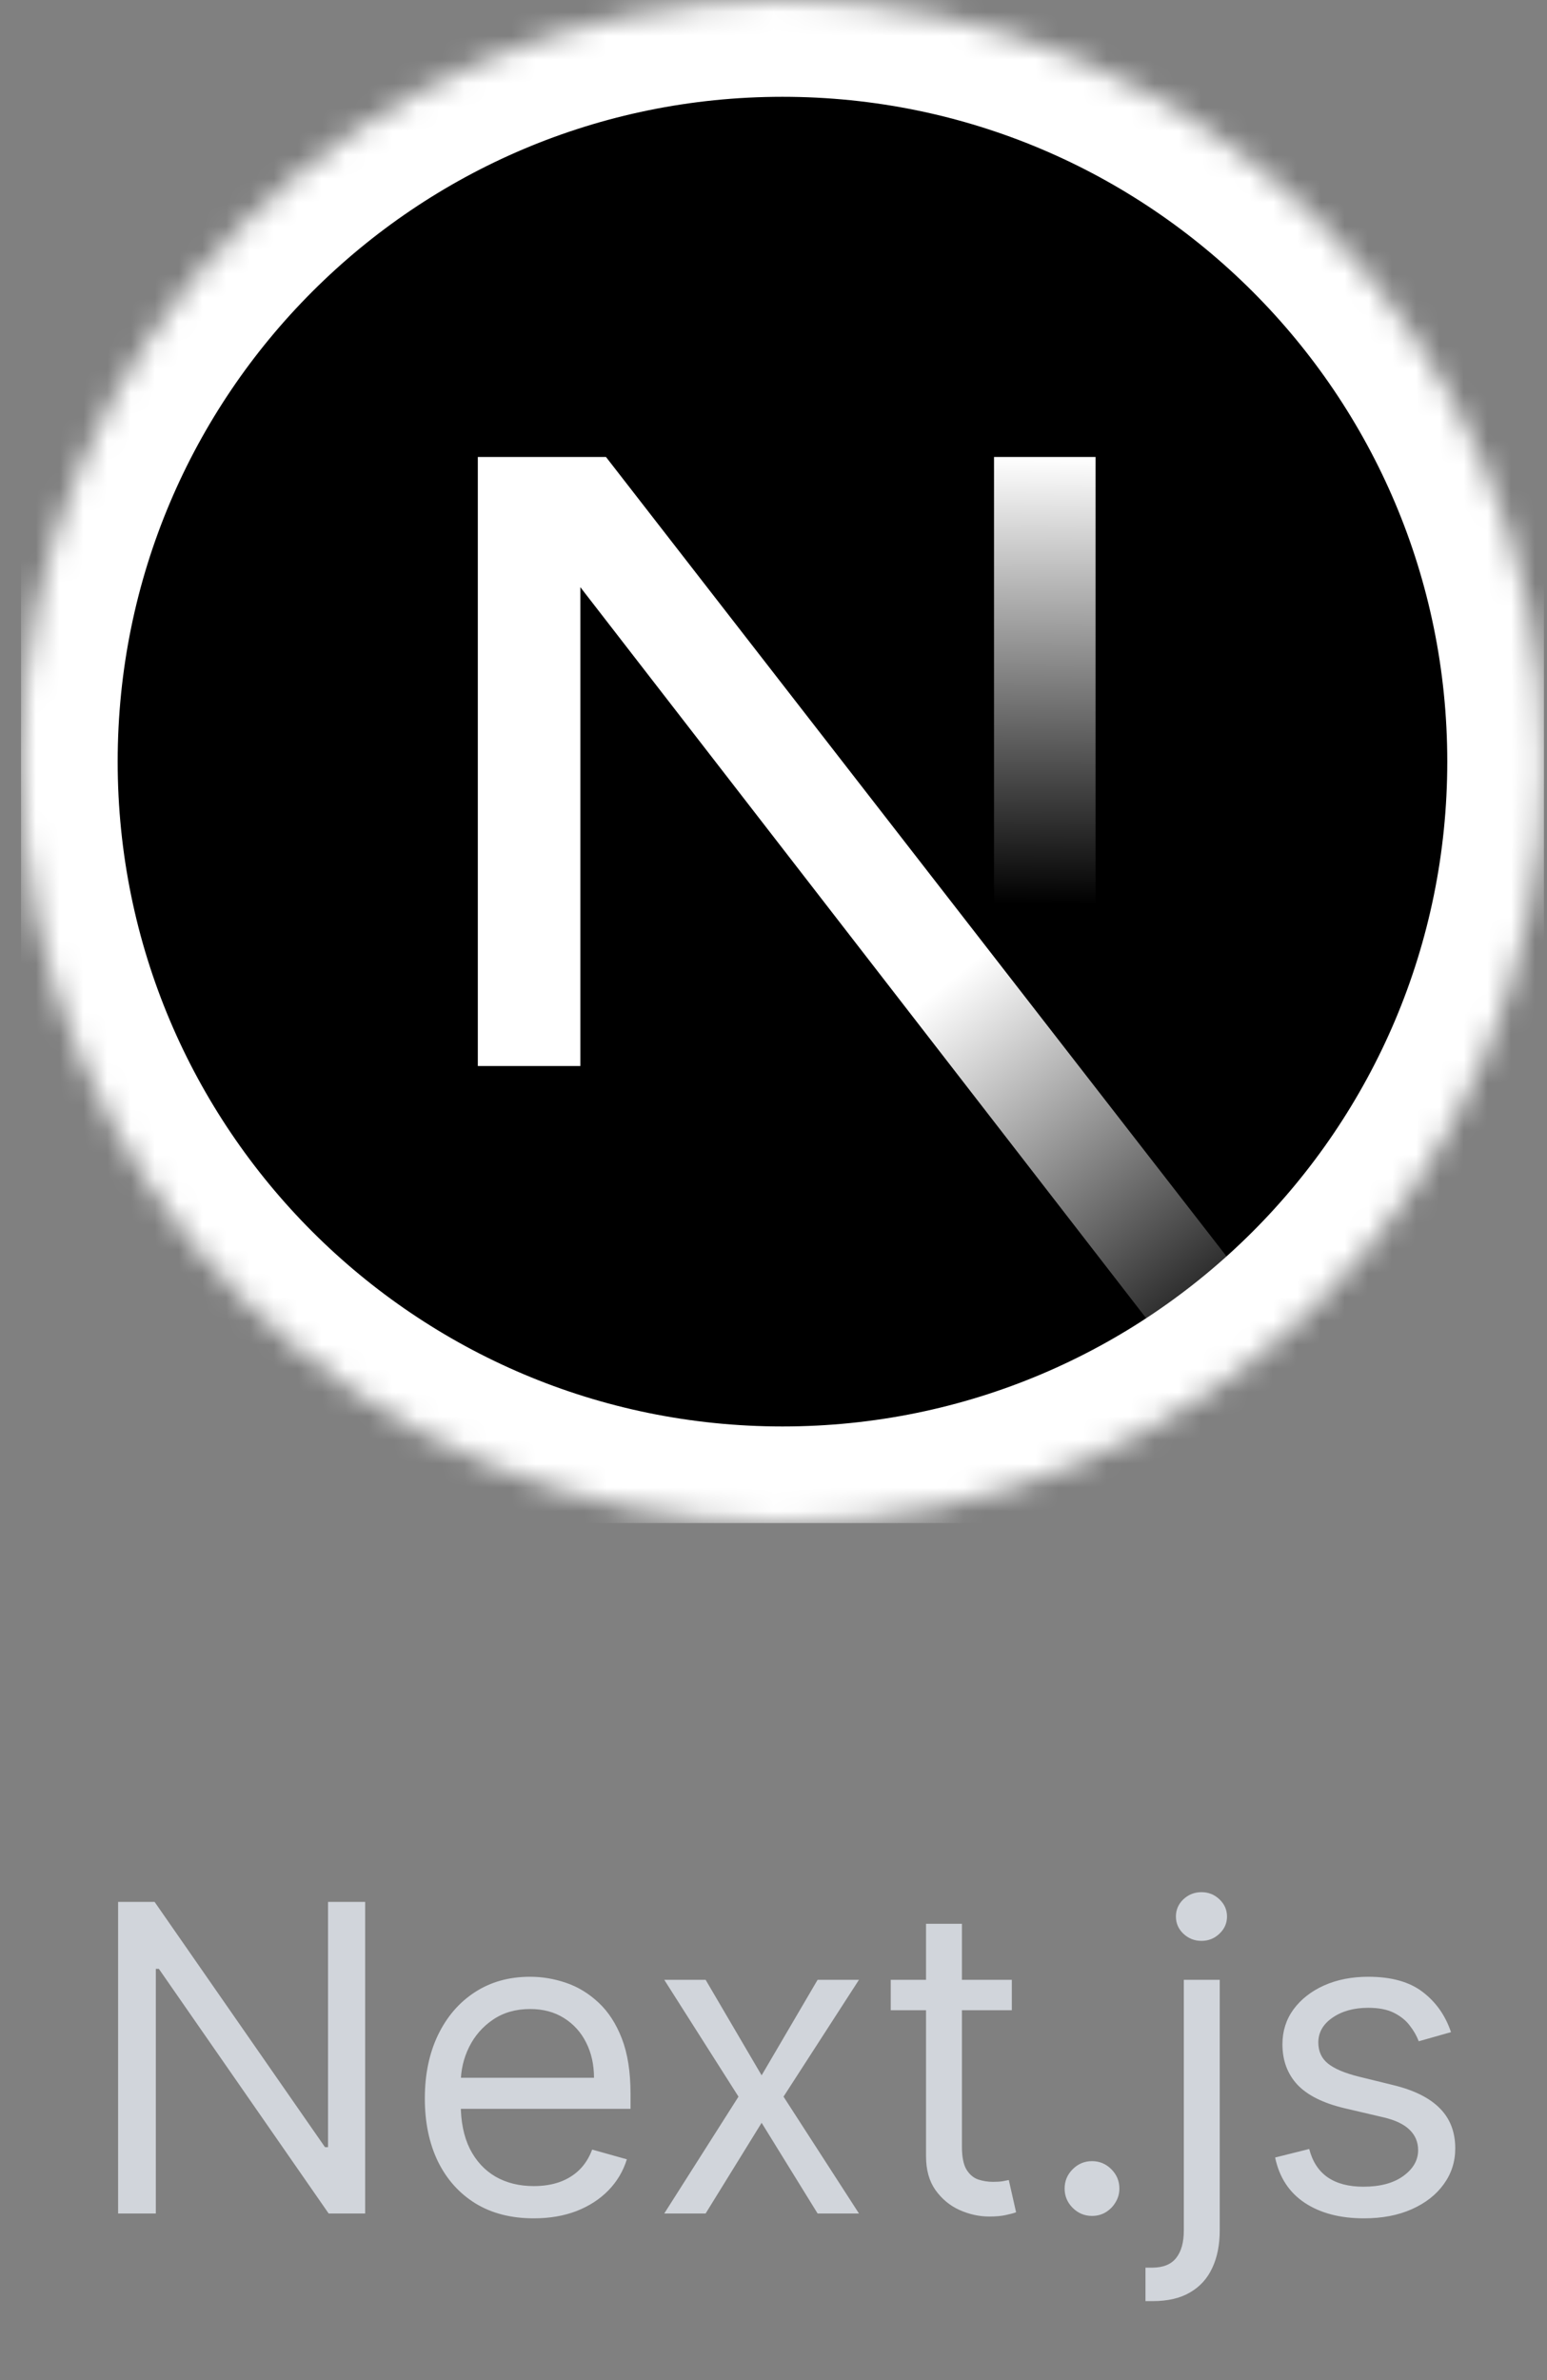 <svg width="65" height="100" viewBox="0 0 65 100" fill="none" xmlns="http://www.w3.org/2000/svg">
<rect x="0" y="0" width="65" height="100" fill="#808080" stroke="none"/>
<g clip-path="url(#clip0_119_236)">
<g clip-path="url(#clip1_119_236)">
<mask id="mask0_119_236" style="mask-type:alpha" maskUnits="userSpaceOnUse" x="0" y="0" width="65" height="64">
<path d="M32.877 64C50.55 64 64.877 49.673 64.877 32C64.877 14.327 50.55 0 32.877 0C15.204 0 0.877 14.327 0.877 32C0.877 49.673 15.204 64 32.877 64Z" fill="black"/>
</mask>
<g mask="url(#mask0_119_236)">
<path d="M32.877 62.933C49.961 62.933 63.81 49.084 63.81 32C63.81 14.916 49.961 1.067 32.877 1.067C15.793 1.067 1.944 14.916 1.944 32C1.944 49.084 15.793 62.933 32.877 62.933Z" fill="black" stroke="white" stroke-width="6"/>
<path d="M54.035 56.007L25.461 19.2H20.077V44.789H24.384V24.67L50.655 58.611C51.84 57.818 52.969 56.947 54.035 56.007Z" fill="url(#paint0_linear_119_236)"/>
<path d="M46.033 19.2H41.766V44.8H46.033V19.2Z" fill="url(#paint1_linear_119_236)"/>
</g>
</g>
<path d="M15.343 79.909V93H13.809L6.675 82.722H6.547V93H4.962V79.909H6.496L13.655 90.213H13.783V79.909H15.343ZM22.427 93.204C21.481 93.204 20.665 92.996 19.979 92.578C19.297 92.156 18.771 91.568 18.4 90.814C18.033 90.055 17.85 89.173 17.85 88.168C17.85 87.162 18.033 86.276 18.4 85.508C18.771 84.737 19.286 84.136 19.947 83.706C20.611 83.271 21.387 83.054 22.273 83.054C22.785 83.054 23.29 83.139 23.788 83.31C24.287 83.48 24.741 83.757 25.15 84.141C25.559 84.52 25.885 85.023 26.128 85.649C26.371 86.276 26.492 87.047 26.492 87.963V88.602H18.924V87.298H24.958C24.958 86.744 24.847 86.25 24.626 85.815C24.408 85.381 24.097 85.038 23.692 84.786C23.292 84.535 22.819 84.409 22.273 84.409C21.673 84.409 21.153 84.558 20.714 84.856C20.279 85.151 19.945 85.534 19.71 86.007C19.476 86.48 19.359 86.987 19.359 87.528V88.398C19.359 89.139 19.486 89.768 19.742 90.283C20.002 90.795 20.362 91.185 20.822 91.453C21.283 91.717 21.817 91.849 22.427 91.849C22.823 91.849 23.181 91.794 23.501 91.683C23.825 91.568 24.104 91.398 24.338 91.172C24.572 90.942 24.754 90.656 24.881 90.315L26.339 90.724C26.185 91.219 25.928 91.653 25.565 92.028C25.203 92.399 24.756 92.689 24.223 92.898C23.69 93.102 23.092 93.204 22.427 93.204ZM29.648 83.182L32.001 87.196L34.353 83.182H36.091L32.921 88.091L36.091 93H34.353L32.001 89.19L29.648 93H27.91L31.029 88.091L27.91 83.182H29.648ZM42.514 83.182V84.46H37.426V83.182H42.514ZM38.909 80.829H40.417V90.188C40.417 90.614 40.479 90.933 40.603 91.146C40.73 91.355 40.892 91.496 41.088 91.568C41.289 91.636 41.5 91.671 41.721 91.671C41.887 91.671 42.024 91.662 42.13 91.645C42.237 91.624 42.322 91.606 42.386 91.594L42.693 92.949C42.591 92.987 42.448 93.026 42.265 93.064C42.081 93.106 41.849 93.128 41.568 93.128C41.142 93.128 40.724 93.036 40.315 92.853C39.91 92.67 39.574 92.391 39.305 92.016C39.041 91.641 38.909 91.168 38.909 90.597V80.829ZM45.883 93.102C45.567 93.102 45.297 92.989 45.071 92.763C44.845 92.538 44.732 92.267 44.732 91.952C44.732 91.636 44.845 91.366 45.071 91.14C45.297 90.914 45.567 90.801 45.883 90.801C46.198 90.801 46.468 90.914 46.694 91.14C46.92 91.366 47.033 91.636 47.033 91.952C47.033 92.16 46.98 92.352 46.873 92.527C46.771 92.702 46.633 92.842 46.458 92.949C46.287 93.051 46.096 93.102 45.883 93.102ZM49.74 83.182H51.249V93.716C51.249 94.321 51.144 94.845 50.935 95.288C50.731 95.731 50.42 96.075 50.002 96.317C49.589 96.56 49.067 96.682 48.436 96.682C48.385 96.682 48.334 96.682 48.283 96.682C48.231 96.682 48.18 96.682 48.129 96.682V95.276C48.18 95.276 48.227 95.276 48.27 95.276C48.312 95.276 48.359 95.276 48.41 95.276C48.871 95.276 49.207 95.139 49.42 94.867C49.633 94.598 49.74 94.215 49.74 93.716V83.182ZM50.481 81.546C50.188 81.546 49.934 81.445 49.721 81.245C49.512 81.045 49.408 80.804 49.408 80.523C49.408 80.242 49.512 80.001 49.721 79.8C49.934 79.6 50.188 79.5 50.481 79.5C50.776 79.5 51.027 79.6 51.236 79.8C51.449 80.001 51.555 80.242 51.555 80.523C51.555 80.804 51.449 81.045 51.236 81.245C51.027 81.445 50.776 81.546 50.481 81.546ZM60.966 85.381L59.611 85.764C59.526 85.538 59.4 85.319 59.234 85.106C59.072 84.888 58.85 84.71 58.569 84.569C58.288 84.428 57.928 84.358 57.489 84.358C56.888 84.358 56.387 84.496 55.987 84.773C55.59 85.046 55.392 85.394 55.392 85.815C55.392 86.19 55.529 86.487 55.801 86.704C56.074 86.921 56.5 87.102 57.08 87.247L58.537 87.605C59.415 87.818 60.069 88.144 60.499 88.583C60.93 89.018 61.145 89.578 61.145 90.264C61.145 90.827 60.983 91.329 60.659 91.773C60.34 92.216 59.892 92.565 59.317 92.821C58.742 93.077 58.073 93.204 57.31 93.204C56.308 93.204 55.48 92.987 54.823 92.553C54.167 92.118 53.752 91.483 53.577 90.648L55.009 90.29C55.145 90.818 55.403 91.215 55.782 91.479C56.166 91.743 56.666 91.875 57.284 91.875C57.987 91.875 58.546 91.726 58.959 91.428C59.377 91.125 59.585 90.763 59.585 90.341C59.585 90 59.466 89.715 59.227 89.484C58.989 89.25 58.622 89.075 58.128 88.96L56.492 88.577C55.593 88.364 54.932 88.033 54.51 87.586C54.093 87.134 53.884 86.57 53.884 85.892C53.884 85.338 54.039 84.848 54.35 84.422C54.666 83.996 55.094 83.661 55.635 83.418C56.181 83.175 56.798 83.054 57.489 83.054C58.46 83.054 59.223 83.267 59.777 83.693C60.335 84.119 60.732 84.682 60.966 85.381Z" fill="#D1D5DB"/>
</g>
<defs>
<linearGradient id="paint0_linear_119_236" x1="39.633" y1="41.422" x2="52.255" y2="57.067" gradientUnits="userSpaceOnUse">
<stop stop-color="white"/>
<stop offset="1" stop-color="white" stop-opacity="0"/>
</linearGradient>
<linearGradient id="paint1_linear_119_236" x1="43.899" y1="19.2" x2="43.828" y2="38" gradientUnits="userSpaceOnUse">
<stop stop-color="white"/>
<stop offset="1" stop-color="white" stop-opacity="0"/>
</linearGradient>
<clipPath id="clip0_119_236">
<rect width="64" height="100" fill="white" transform="translate(0.877)"/>
</clipPath>
<clipPath id="clip1_119_236">
<rect width="64" height="64" fill="white" transform="translate(0.877)"/>
</clipPath>
</defs>
</svg>
